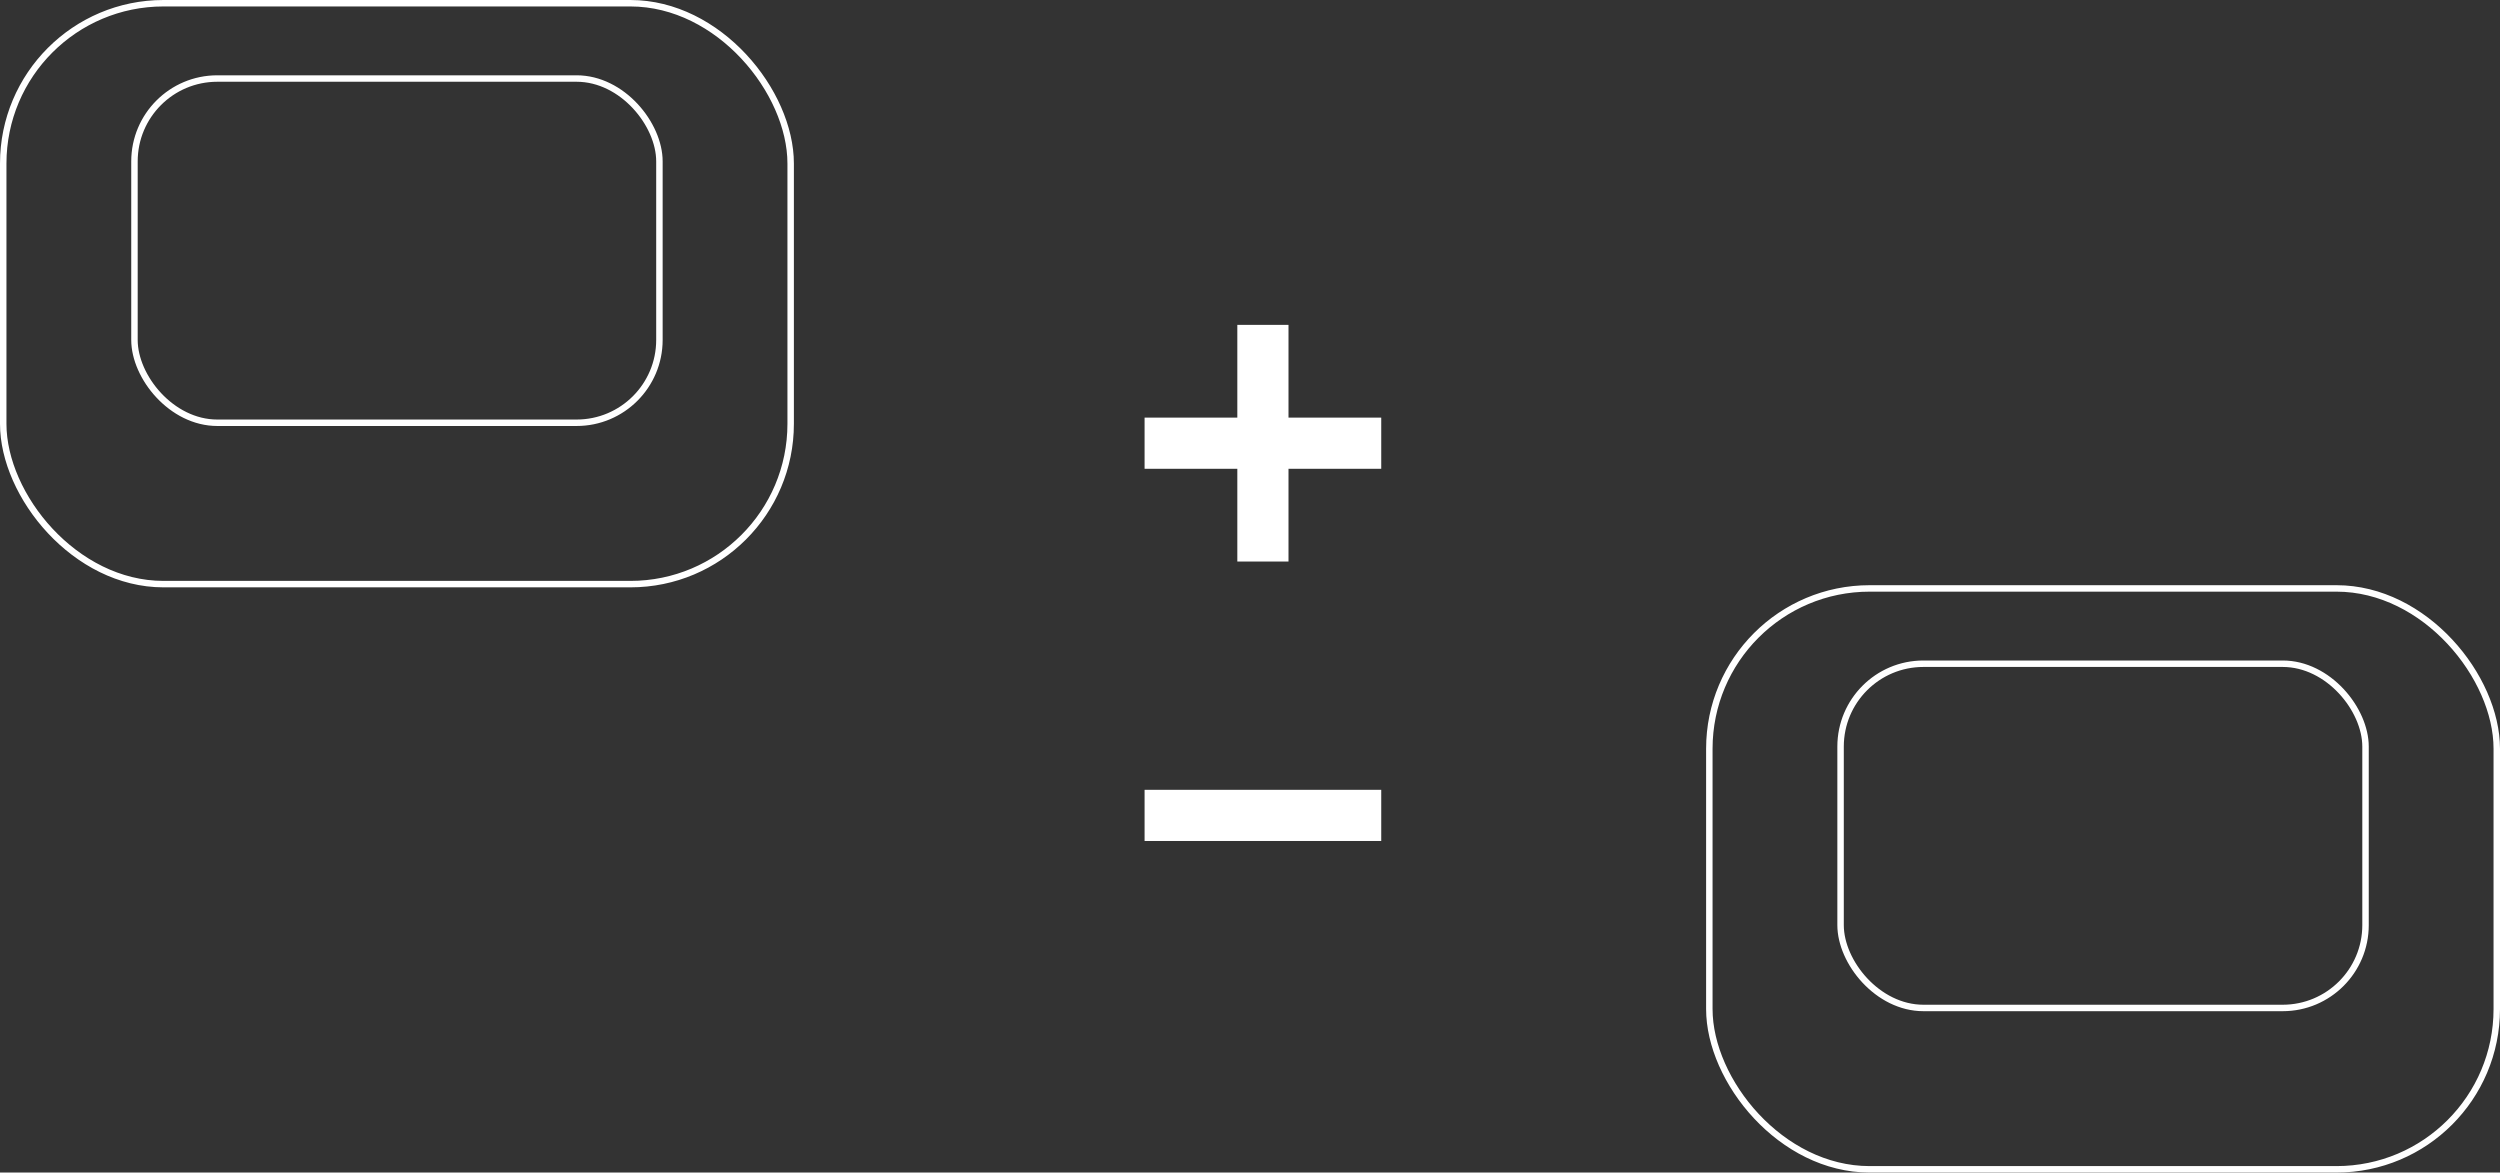 <svg width="1162" height="545" viewBox="0 0 1162 545" fill="none" xmlns="http://www.w3.org/2000/svg">
<rect x="0" y="0" width="1162" height="545" fill="#333333" stroke="none"/>
<rect x="575.109" y="151" width="23.784" height="110" fill="white"/>
<rect x="532" y="217.892" width="23.784" height="110" transform="rotate(-90 532 217.892)" fill="white"/>
<rect x="532" y="390.891" width="23.784" height="110" transform="rotate(-90 532 390.891)" fill="white"/>
<rect x="1.5" y="1.5" width="366" height="270" rx="74.5" stroke="white" stroke-width="3"/>
<rect x="794.5" y="273.5" width="366" height="270" rx="74.5" stroke="white" stroke-width="3"/>
<rect x="62.5" y="36.5" width="244" height="160" rx="38.5" stroke="white" stroke-width="3"/>
<rect x="855.5" y="308.5" width="244" height="160" rx="38.5" stroke="white" stroke-width="3"/>
</svg>
